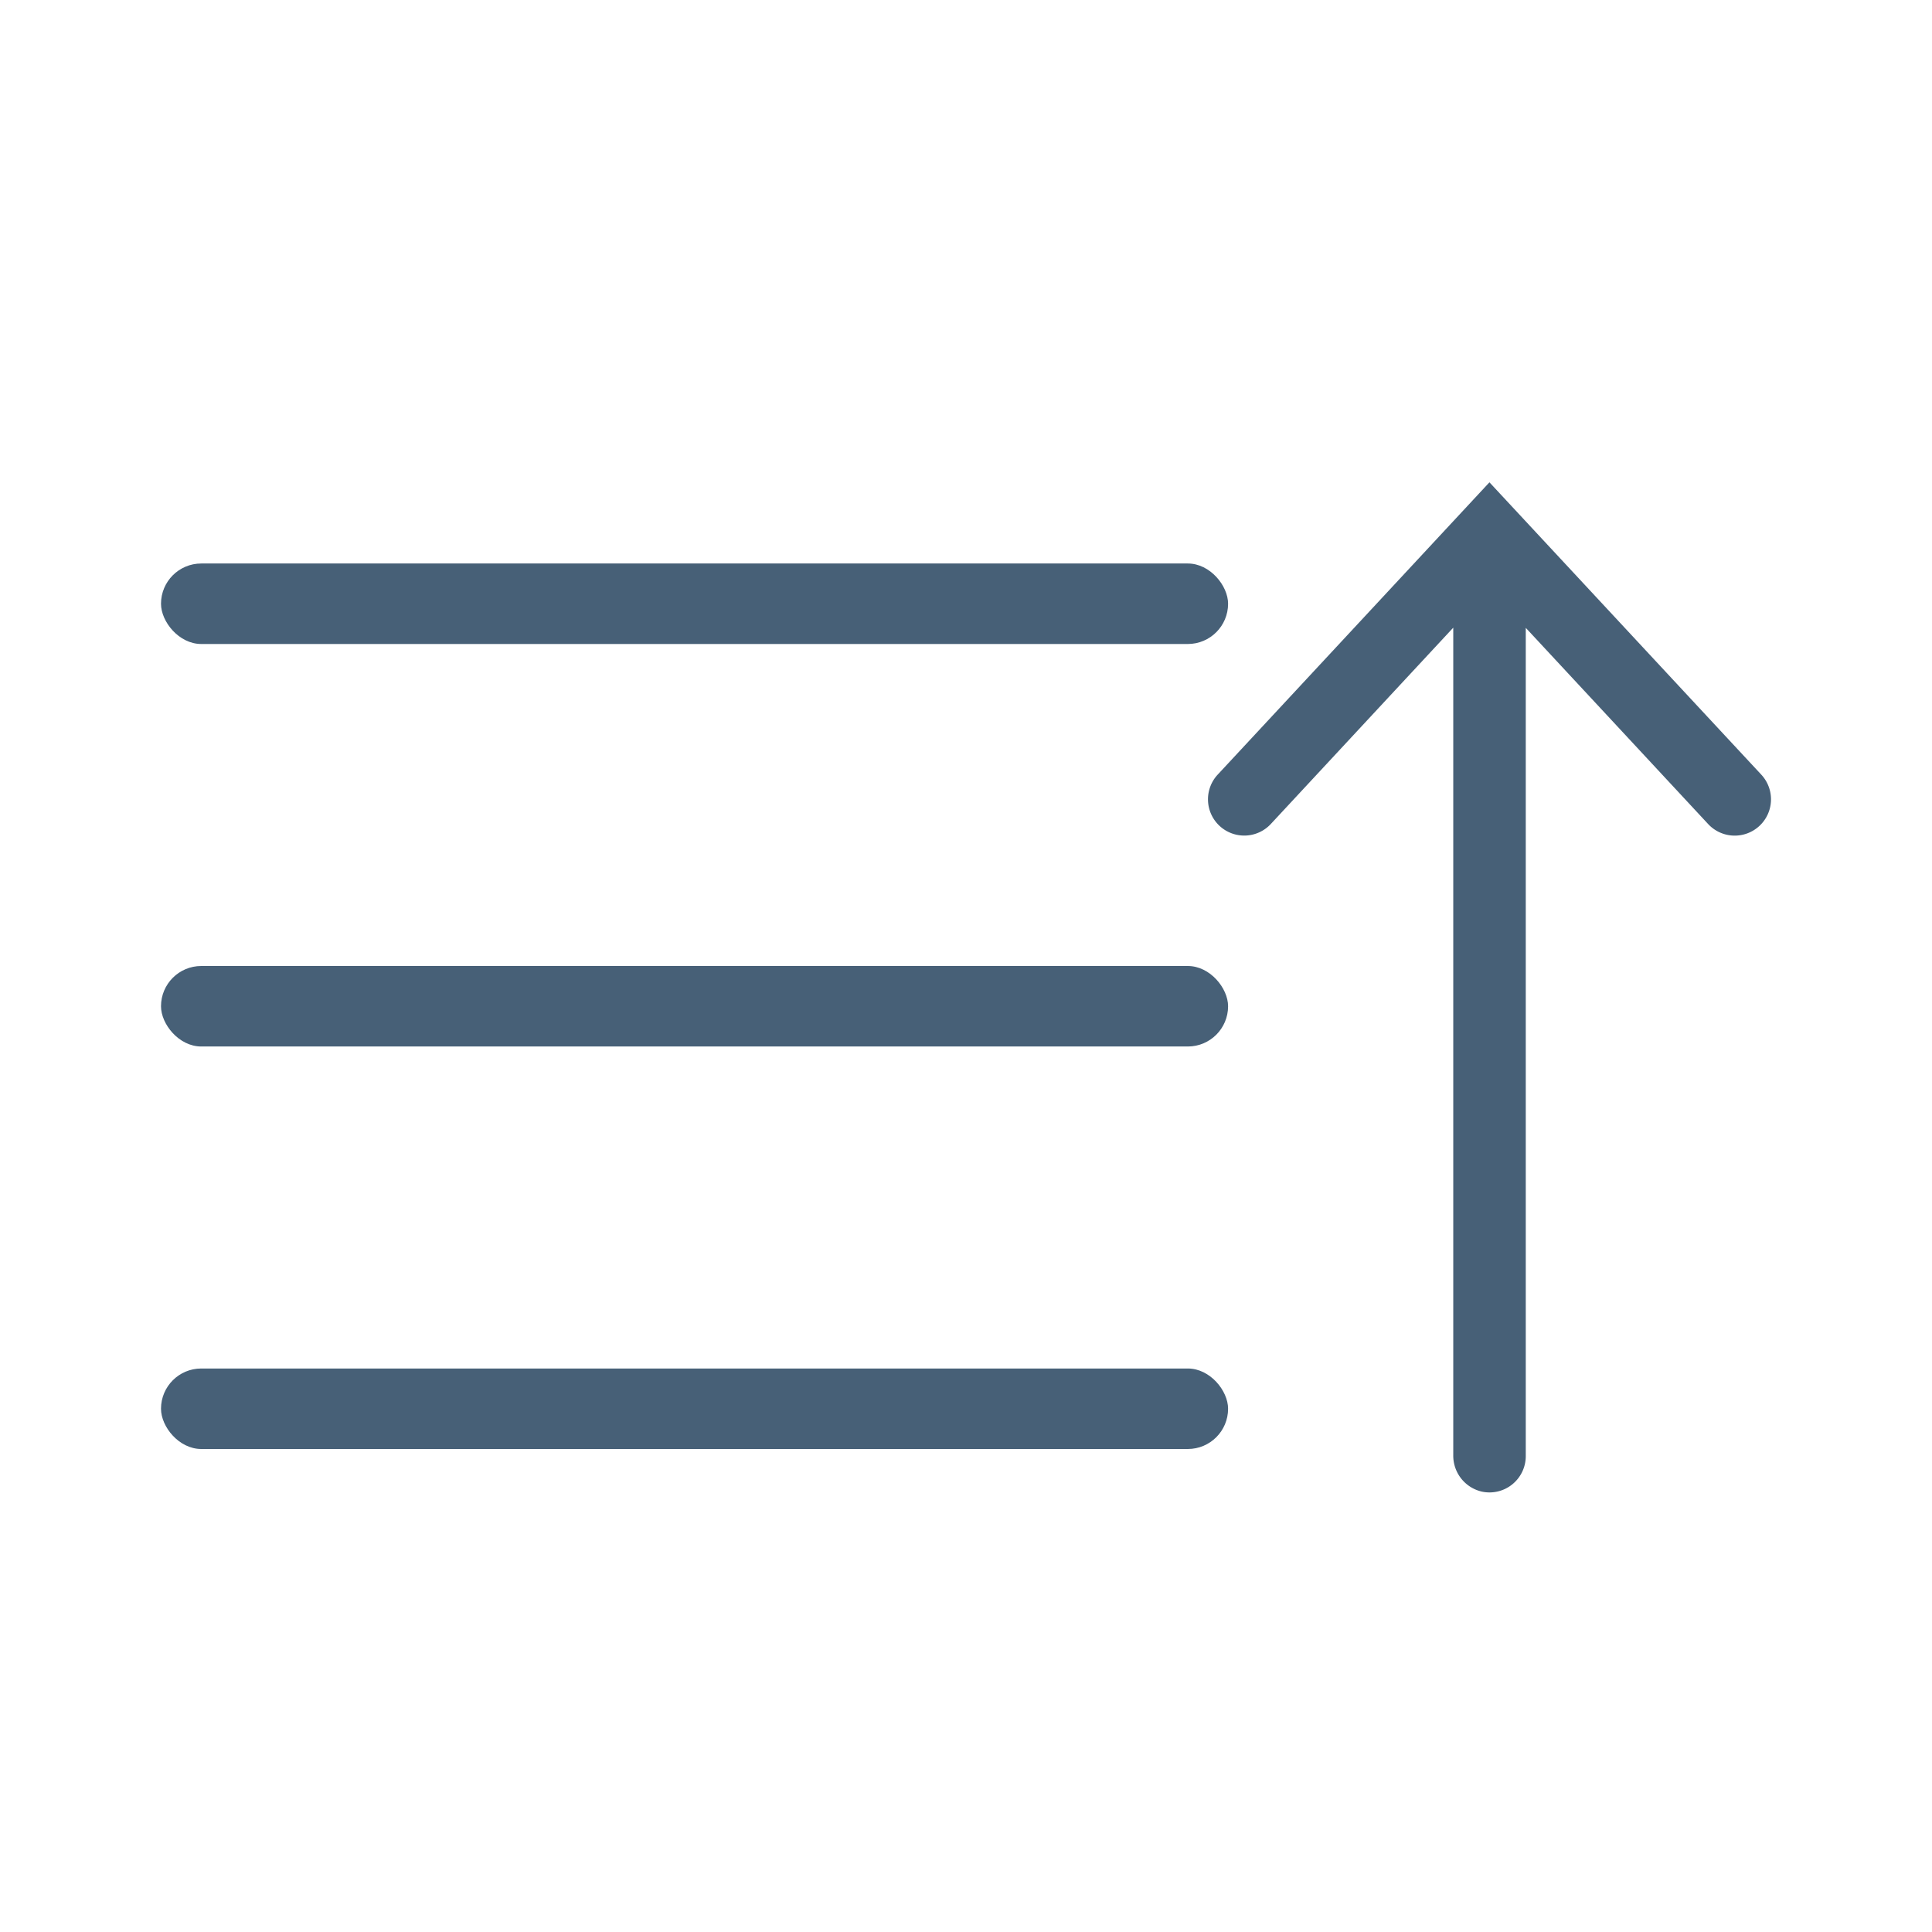 <svg id="icons" xmlns="http://www.w3.org/2000/svg" viewBox="0 0 200 200"><defs><style>.cls-1{fill:#476077;}</style></defs><title>order-up</title><rect class="cls-1" x="16.667" y="58.333" width="110.464" height="8.333" rx="4.167"/><rect class="cls-1" x="16.667" y="100" width="110.464" height="8.333" rx="4.167"/><rect class="cls-1" x="16.667" y="141.667" width="110.464" height="8.333" rx="4.167"/><path class="cls-1" d="M182.328,80.191,154.187,49.929,126.053,80.191a3.754,3.754,0,0,0,.191,5.3h0a3.755,3.755,0,0,0,5.311-.192l18.886-20.323v85.665a3.815,3.815,0,0,0,2.97,3.773,3.758,3.758,0,0,0,4.536-3.674V64.994l18.88,20.311a3.755,3.755,0,0,0,5.31.191h0A3.754,3.754,0,0,0,182.328,80.191Z"/></svg>